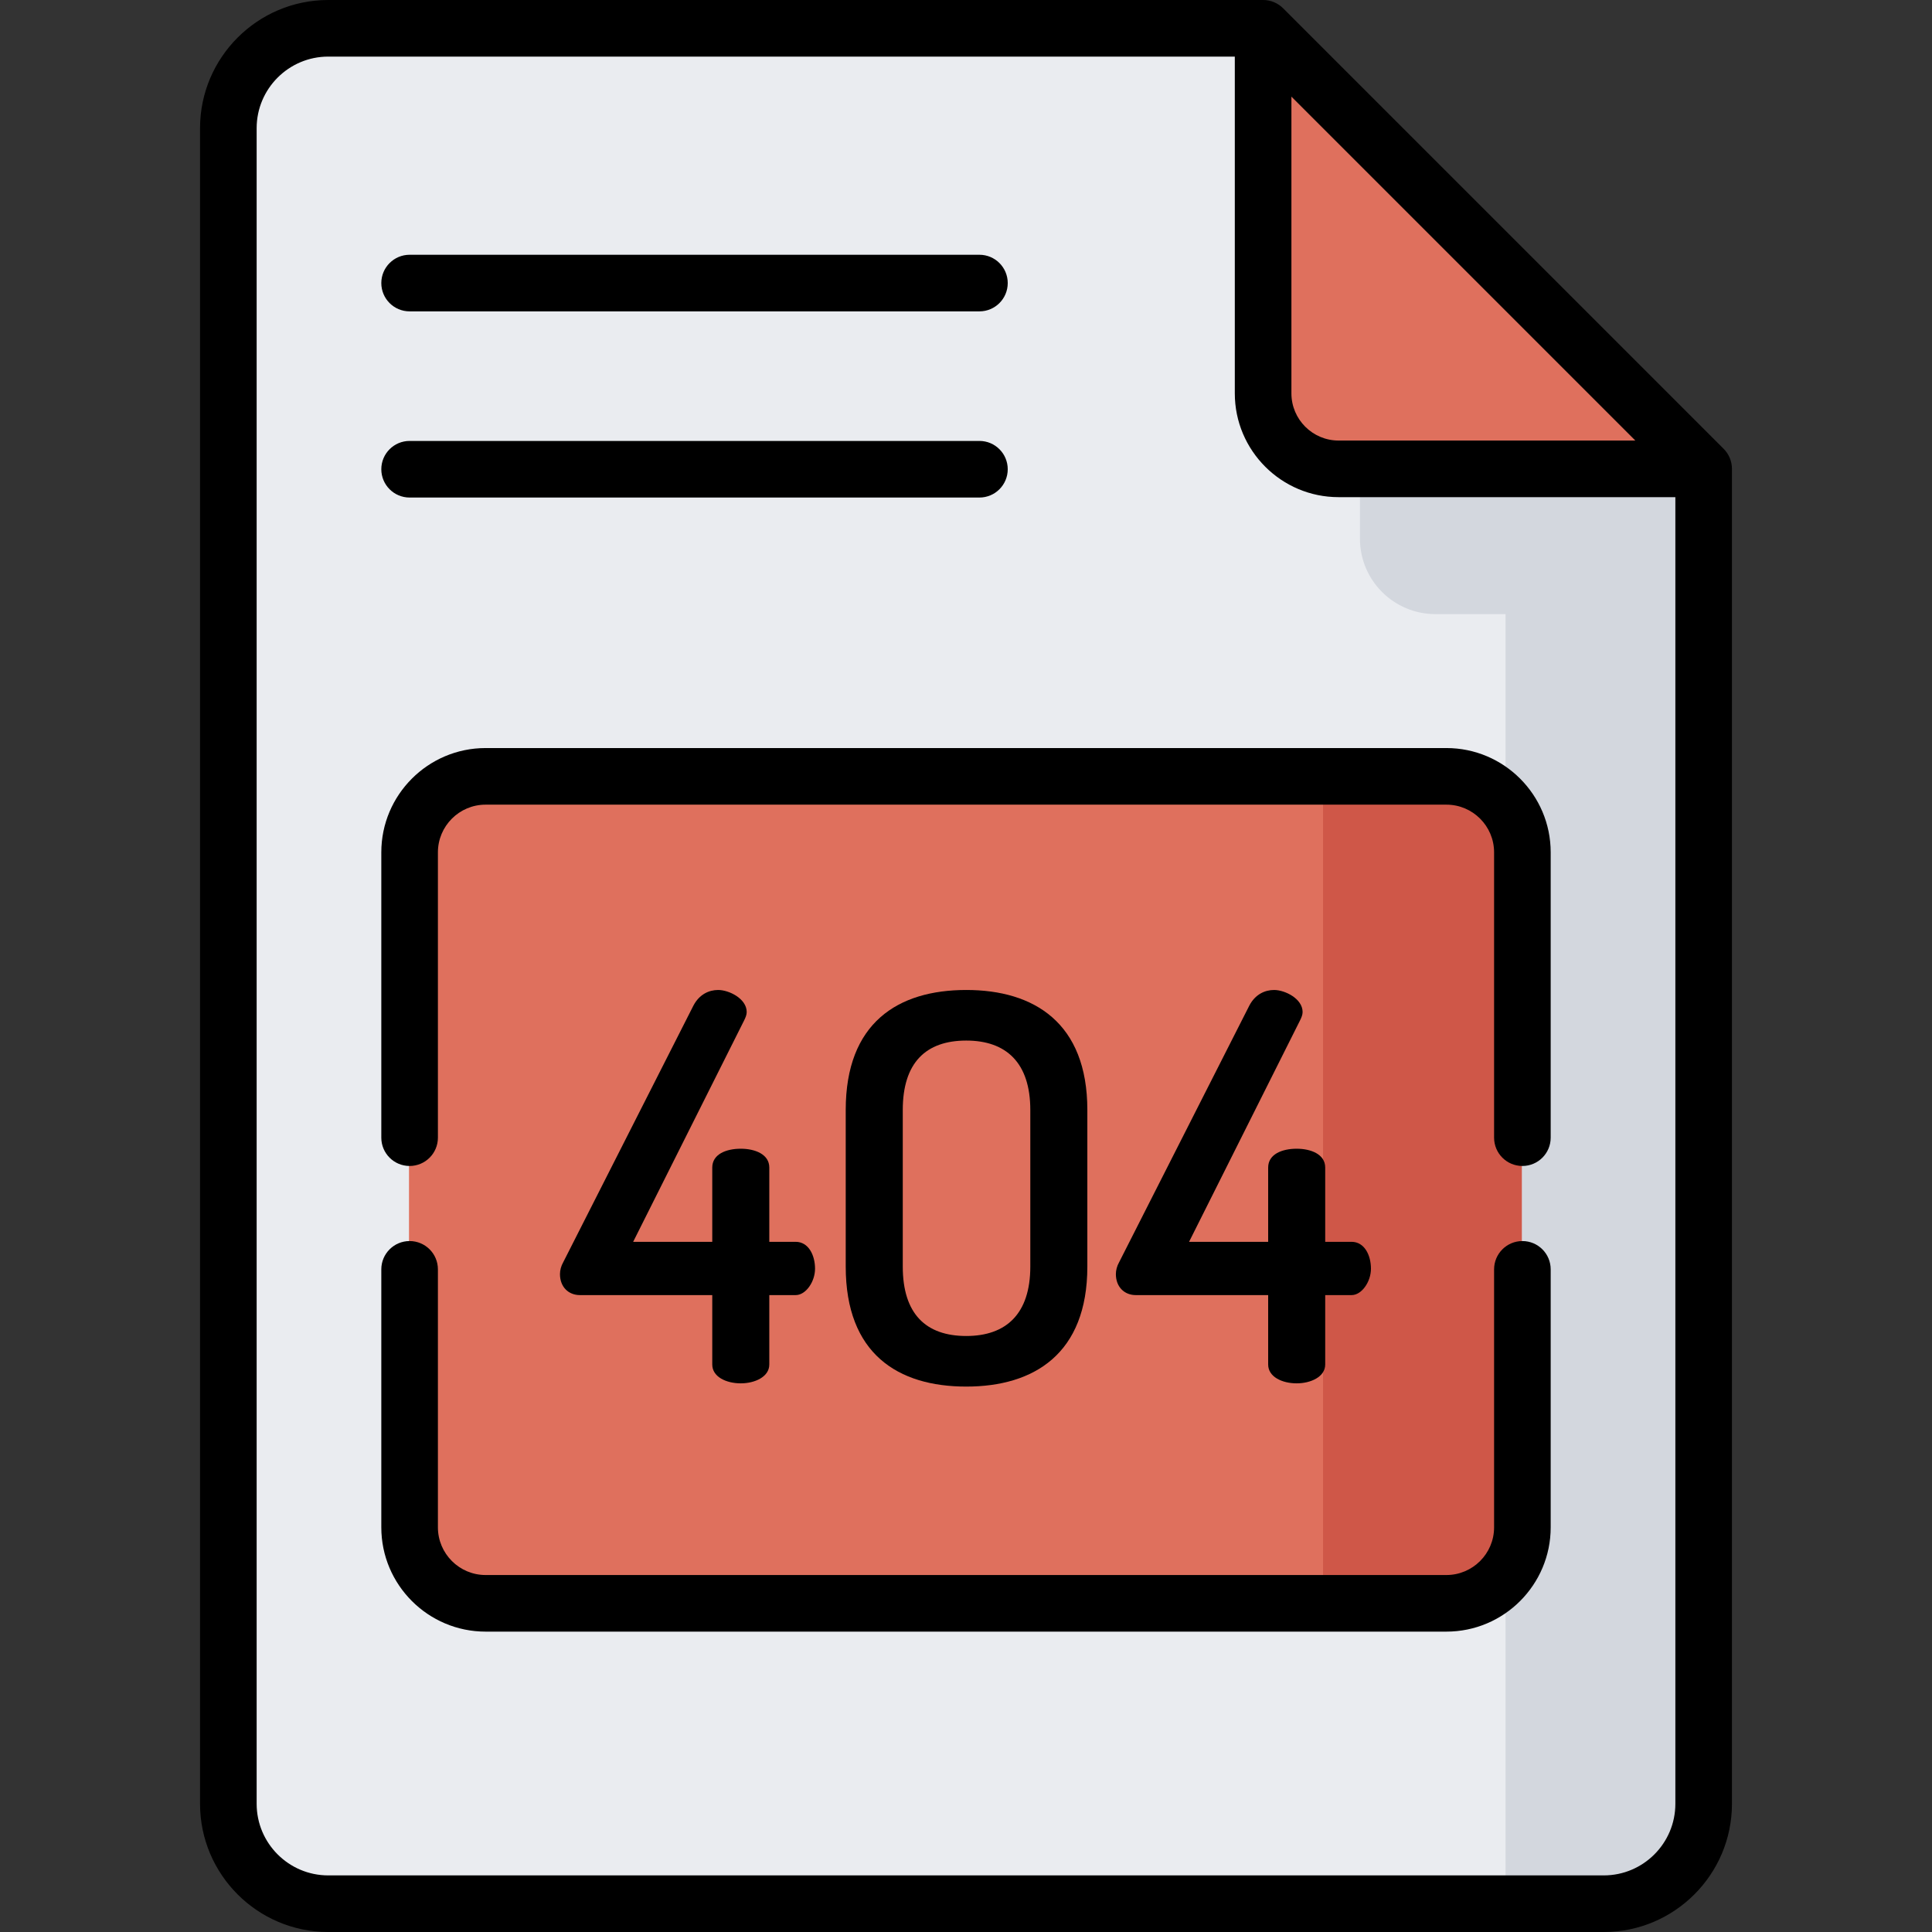<svg id="Capa_1" enable-background="new 0 0 512 512" height="512" viewBox="0 0 512 512" width="512" xmlns="http://www.w3.org/2000/svg"><rect x="0" y="0" width="512" height="512" fill="#333333" stroke="none"/><g><g><g><g><g><g><g><g><g><g><g><g><g><path d="m60.348 33.973v444.054c0 14.621 11.852 26.473 26.473 26.473h338.027c14.621 0 26.473-11.852 26.473-26.473v-353.777l-116.75-116.75h-247.75c-14.62 0-26.473 11.852-26.473 26.473z" fill="#eaecf0"/><path d="m360.4 32.998v109.746c0 11.047 8.955 20.002 20.003 20.002h18.587v341.754h26.189c14.621 0 26.473-11.853 26.473-26.473v-353.777z" fill="#d3d7de"/><path d="m334.571 7.5 116.75 116.75h-96.748c-11.047 0-20.003-8.955-20.003-20.003v-96.747z" fill="#df705d"/></g></g></g></g></g></g></g><path d="m383.147 424.897h-254.624c-11.121 0-20.137-9.016-20.137-20.137v-178.88c0-11.121 9.016-20.137 20.137-20.137h254.624c11.121 0 20.137 9.016 20.137 20.137v178.88c0 11.121-9.016 20.137-20.137 20.137z" fill="#df705d"/><path d="m383.147 205.743h-32.525v219.154h32.525c11.121 0 20.137-9.016 20.137-20.137v-178.88c0-11.122-9.016-20.137-20.137-20.137z" fill="#cf5748"/></g></g></g></g></g><g><path d="m108.551 82.516h151.009c4.142 0 7.5-3.357 7.5-7.5s-3.358-7.5-7.5-7.5h-151.009c-4.142 0-7.5 3.357-7.5 7.5s3.358 7.5 7.5 7.5z"/><path d="m108.551 131.853h151.009c4.142 0 7.5-3.357 7.5-7.5s-3.358-7.5-7.5-7.5h-151.009c-4.142 0-7.5 3.357-7.5 7.5s3.358 7.5 7.5 7.5z"/><path d="m197.884 268.202c0-3.564-4.706-5.847-7.558-5.847-2.424 0-4.992 1.141-6.56 4.136l-34.511 68.024c-.571.998-.856 2.139-.856 3.138 0 3.422 2.282 5.562 5.276 5.562h35.082v18.396c0 3.28 3.708 4.991 7.558 4.991 3.708 0 7.558-1.711 7.558-4.991v-18.396h6.988c2.709 0 5.134-3.565 5.134-6.988 0-3.564-1.711-7.13-5.134-7.13h-6.988v-19.681c0-3.564-3.85-4.991-7.558-4.991-3.85 0-7.558 1.427-7.558 4.991v19.681h-20.963l29.377-58.612c.428-.856.713-1.569.713-2.283z"/><path d="m288.157 335.656v-41.499c0-23.103-14.118-31.802-32.087-31.802-18.111 0-31.944 8.699-31.944 31.802v41.499c0 23.103 13.833 31.802 31.944 31.802 17.969 0 32.087-8.699 32.087-31.802zm-48.914 0v-41.499c0-12.55 6.132-18.396 16.828-18.396 10.553 0 16.971 5.847 16.971 18.396v41.499c0 12.55-6.417 18.396-16.971 18.396-10.696.001-16.828-5.846-16.828-18.396z"/><path d="m345.204 268.202c0-3.564-4.706-5.847-7.558-5.847-2.425 0-4.992 1.141-6.56 4.136l-34.511 68.024c-.571.998-.856 2.139-.856 3.138 0 3.422 2.282 5.562 5.277 5.562h35.082v18.396c0 3.28 3.708 4.991 7.558 4.991 3.708 0 7.559-1.711 7.559-4.991v-18.396h6.988c2.709 0 5.134-3.565 5.134-6.988 0-3.564-1.711-7.13-5.134-7.13h-6.988v-19.681c0-3.564-3.851-4.991-7.559-4.991-3.851 0-7.558 1.427-7.558 4.991v19.681h-20.963l29.377-58.612c.427-.856.712-1.569.712-2.283z"/><path d="m456.79 118.946-116.75-116.75c-1.406-1.406-3.314-2.196-5.303-2.196h-247.75c-18.733 0-33.974 15.24-33.974 33.974v444.053c0 18.733 15.24 33.974 33.973 33.974h338.027c18.733 0 33.973-15.24 33.973-33.974v-353.777c.001-1.989-.789-3.896-2.196-5.304zm-114.553-93.34 91.144 91.144h-78.641c-6.894 0-12.502-5.608-12.502-12.503v-78.641zm101.75 452.42c0 10.462-8.511 18.974-18.973 18.974h-338.027c-10.462 0-18.973-8.512-18.973-18.974v-444.052c-.001-10.462 8.511-18.974 18.973-18.974h240.25v89.247c0 15.165 12.337 27.503 27.502 27.503h89.248z"/><path d="m403.449 328.892c-4.142 0-7.5 3.357-7.5 7.5v68.368c0 6.968-5.669 12.637-12.637 12.637h-254.624c-6.968 0-12.637-5.669-12.637-12.637v-68.368c0-4.143-3.358-7.5-7.5-7.5s-7.5 3.357-7.5 7.5v68.368c0 15.239 12.398 27.637 27.637 27.637h254.624c15.239 0 27.637-12.397 27.637-27.637v-68.368c0-4.143-3.358-7.5-7.5-7.5z"/><path d="m101.051 225.88v75.615c0 4.143 3.358 7.5 7.5 7.5s7.5-3.357 7.5-7.5v-75.615c0-6.969 5.669-12.638 12.637-12.638h254.624c6.968 0 12.637 5.669 12.637 12.638v75.615c0 4.143 3.358 7.5 7.5 7.5s7.5-3.357 7.5-7.5v-75.615c0-15.239-12.398-27.638-27.637-27.638h-254.624c-15.239 0-27.637 12.399-27.637 27.638z"/></g></g></svg>